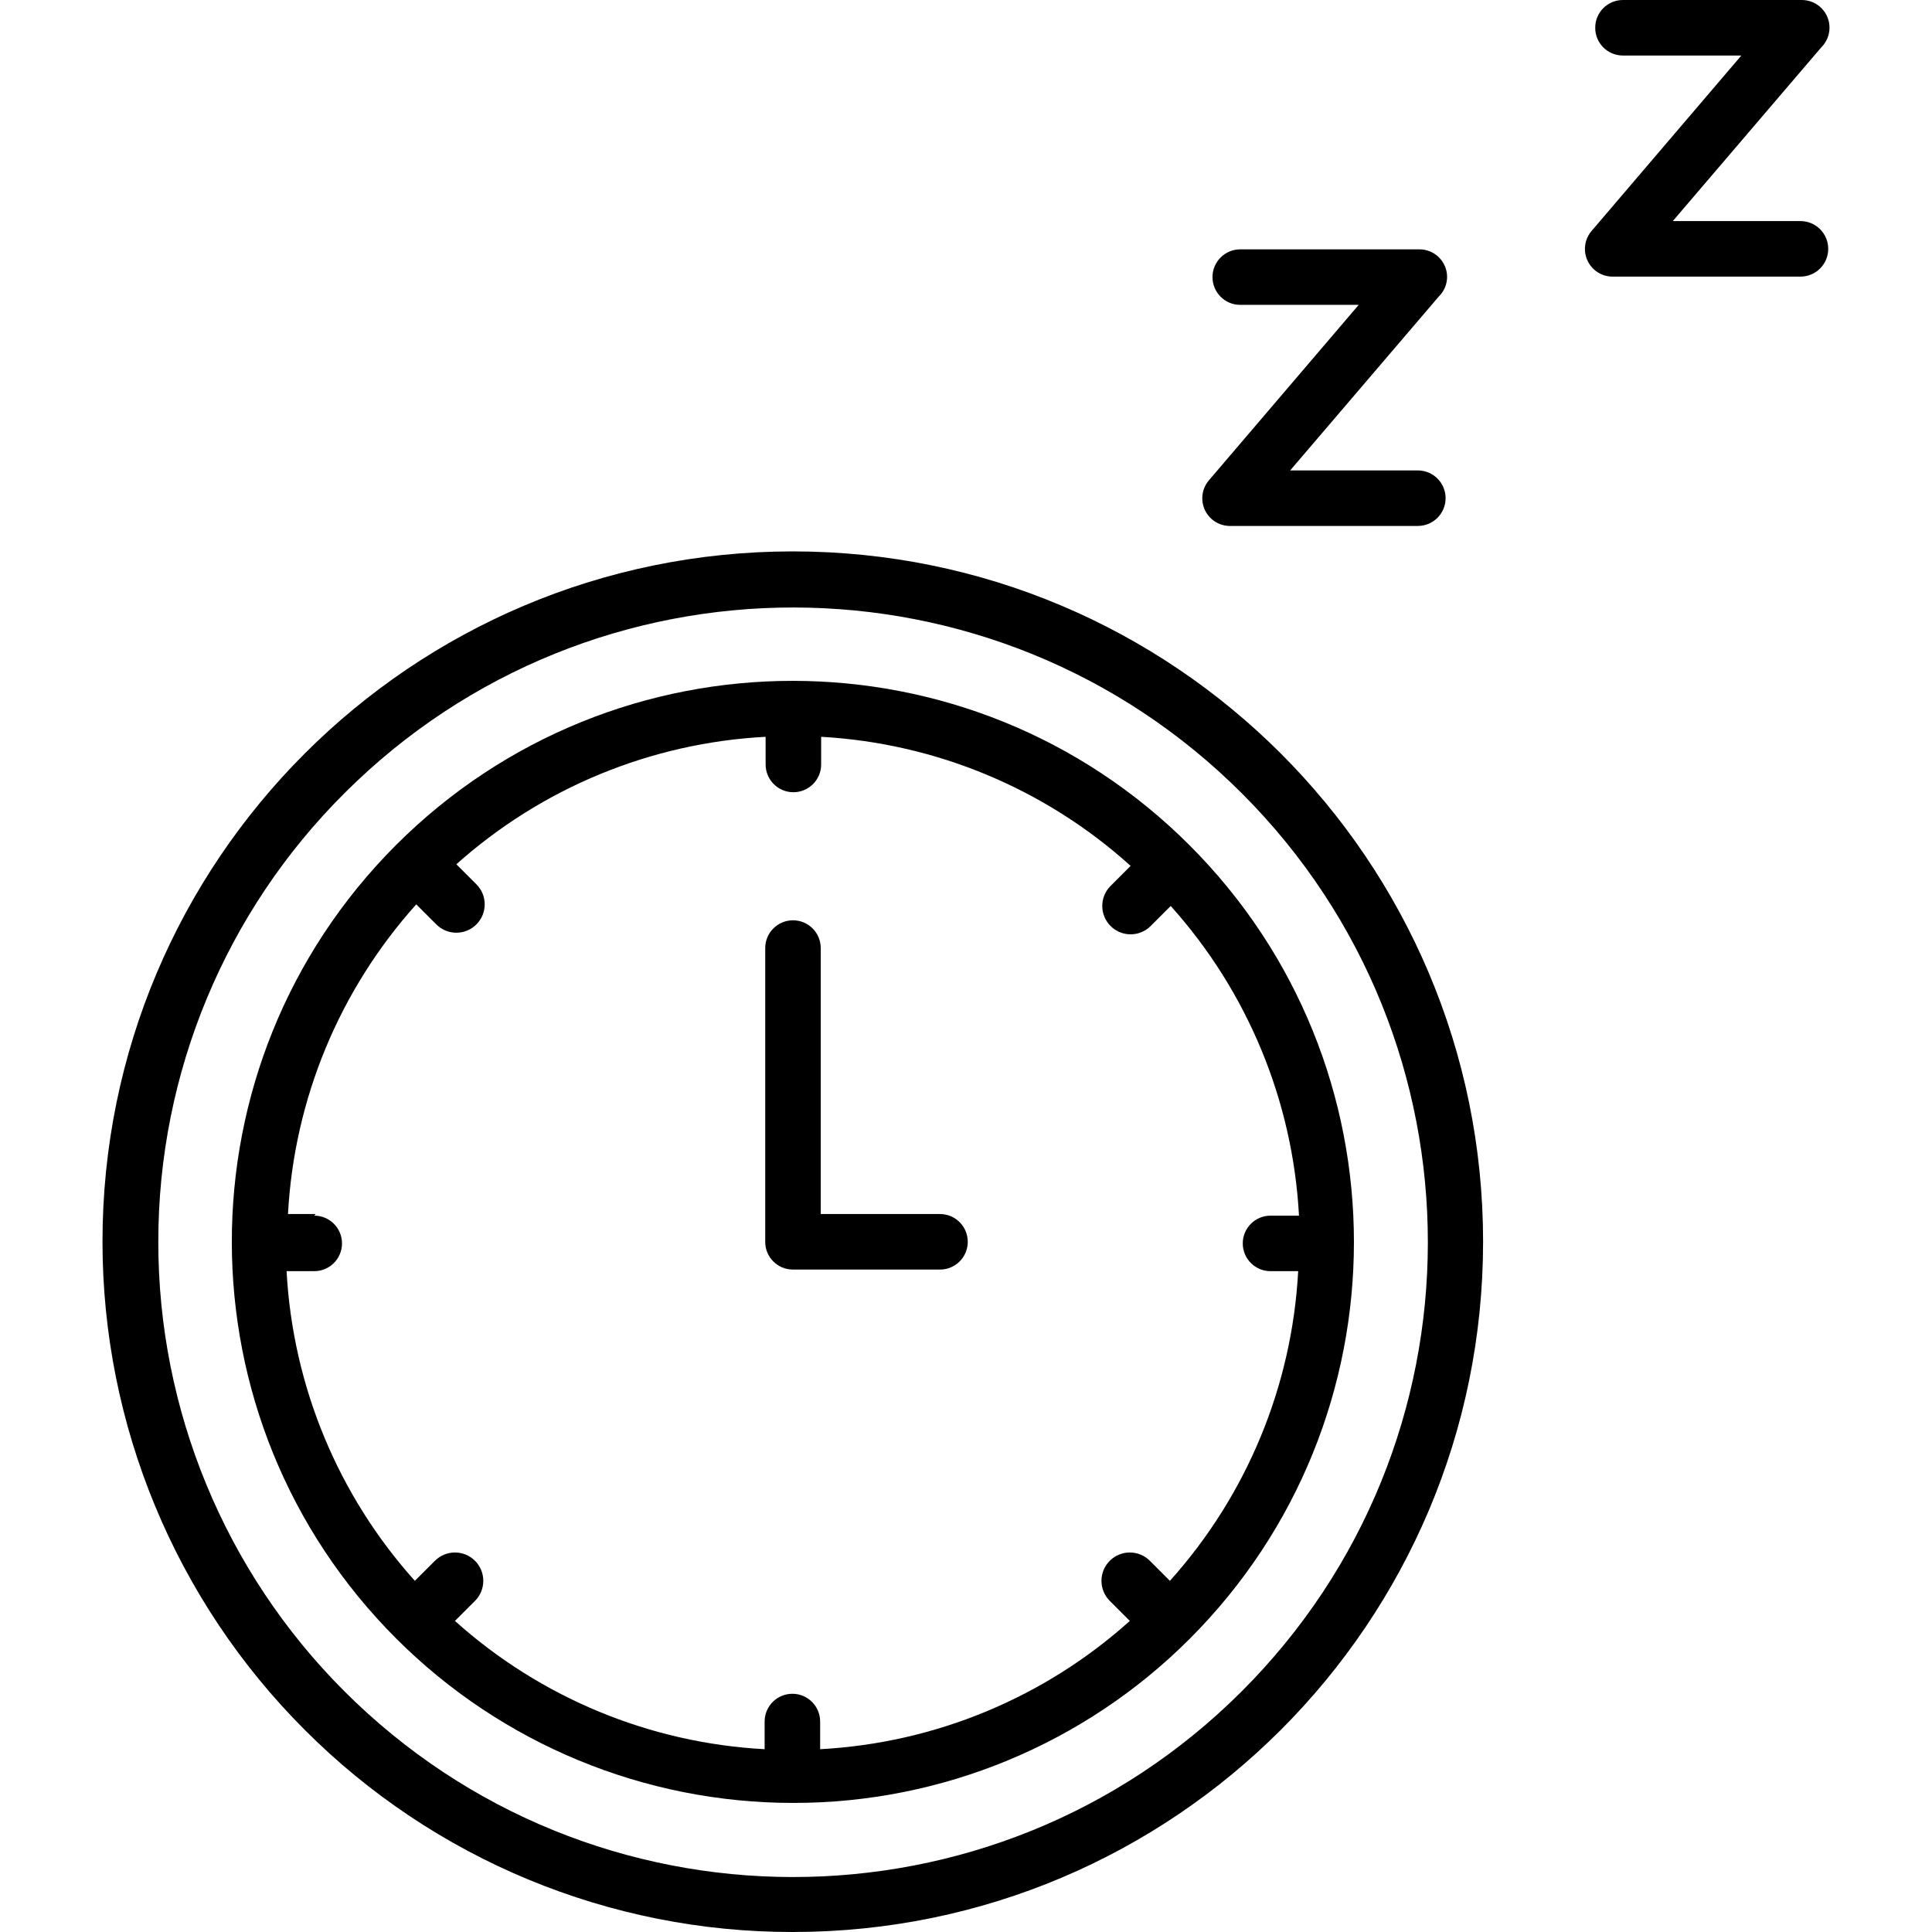 <?xml version="1.0" encoding="iso-8859-1"?>
<!-- Generator: Adobe Illustrator 19.0.0, SVG Export Plug-In . SVG Version: 6.00 Build 0)  -->
<svg version="1.1" id="Capa_1" xmlns="http://www.w3.org/2000/svg" xmlns:xlink="http://www.w3.org/1999/xlink" x="0px" y="0px"
	 viewBox="0 0 385.561 385.561" style="enable-background:new 0 0 385.561 385.561;" xml:space="preserve">
<g>
	<g>
		<g>
			<path d="M158.312,359.801c-0.006,0-0.013,0-0.019,0c-0.007,0-0.014,0-0.021,0H158.312z"/>
			<path d="M237.392,168.681c-43.741-43.741-114.659-43.741-158.4,0c-43.697,43.781-43.629,114.695,0.152,158.392
				c21.005,20.965,49.472,32.736,79.149,32.728c29.665,0.032,58.125-11.74,79.099-32.72
				C281.133,283.34,281.133,212.422,237.392,168.681z M229.472,311.481c-2.209-2.209-5.791-2.209-8,0c-2.209,2.209-2.209,5.791,0,8
				l4,4c-17.073,15.338-38.882,24.372-61.8,25.6v-5.52c0-3.06-2.48-5.54-5.54-5.54c-3.06,0-5.54,2.48-5.54,5.54v5.52
				c-22.918-1.231-44.725-10.264-61.8-25.6l4-4c2.209-2.209,2.209-5.791,0-8c-2.209-2.209-5.791-2.209-8,0l-4,4
				c-15.336-17.075-24.369-38.882-25.6-61.8h5.52c3.06,0,5.54-2.48,5.54-5.54s-2.48-5.54-5.54-5.54l0.28-0.32h-5.52
				c1.228-22.918,10.262-44.727,25.6-61.8l4,4c2.209,2.209,5.791,2.209,8,0c2.209-2.209,2.209-5.791,0-8l-4-4
				c17.074-15.263,38.849-24.239,61.72-25.44v5.52c0,3.06,2.48,5.54,5.54,5.54c3.06,0,5.54-2.48,5.54-5.54v-5.52
				c22.924,1.281,44.719,10.372,61.76,25.76l-4,4c-2.209,2.209-2.209,5.791,0,8c2.209,2.209,5.791,2.209,8,0l4-4
				c15.338,17.073,24.372,38.881,25.6,61.8h-5.68c-3.06,0-5.54,2.48-5.54,5.54s2.48,5.54,5.54,5.54h5.52
				c-1.228,22.919-10.262,44.727-25.6,61.8L229.472,311.481z"/>
		</g>
	</g>
</g>
<g>
	<g>
		<path d="M158.156,110.041c-76.083,0.032-137.734,61.735-137.702,137.818c0.015,36.511,14.524,71.522,40.338,97.342
			c25.823,25.897,60.909,40.424,97.48,40.36c76.083-0.032,137.734-61.735,137.702-137.818
			C295.942,171.661,234.239,110.009,158.156,110.041z M247.752,337.586c-49.525,49.418-129.734,49.332-179.152-0.193
			c-23.726-23.777-37.037-56.003-37.007-89.592c-0.014-33.615,13.374-65.848,37.2-89.56c49.525-49.418,129.734-49.332,179.152,0.193
			C297.363,207.958,297.277,288.168,247.752,337.586z"/>
	</g>
</g>
<g>
	<g>
		<path d="M187.592,242.281h-23.8v-53.08c0-3.06-2.48-5.54-5.54-5.54c-3.06,0-5.54,2.48-5.54,5.54v58.6
			c-0.022,3.049,2.431,5.538,5.48,5.56c0.027,0,0.054,0,0.08,0h29.32c3.06,0,5.54-2.48,5.54-5.54
			C193.132,244.762,190.652,242.281,187.592,242.281z"/>
	</g>
</g>
<g>
	<g>
		<path d="M359.312,44.121h-25.48l29.64-34.68c2.166-2.146,2.182-5.641,0.036-7.806c-1.065-1.075-2.524-1.665-4.036-1.634h-35.6
			c-3.049,0-5.52,2.471-5.52,5.52c0,0.013,0,0.027,0,0.04h0c0,3.049,2.471,5.52,5.52,5.52h23.64l-29.88,35
			c-1.99,2.31-1.731,5.795,0.579,7.785c0.955,0.822,2.162,1.294,3.421,1.335h37.68c3.06,0,5.54-2.48,5.54-5.54
			C364.852,46.602,362.372,44.121,359.312,44.121z"/>
	</g>
</g>
<g>
	<g>
		<path d="M288.792,55.281L288.792,55.281c0-3.049-2.471-5.52-5.52-5.52h-35.76c-3.06,0-5.54,2.48-5.54,5.54
			c0,3.06,2.48,5.54,5.54,5.54h23.64l-29.88,35c-1.99,2.31-1.731,5.795,0.579,7.785c0.955,0.822,2.162,1.294,3.421,1.335h37.68
			c3.06,0,5.54-2.48,5.54-5.54s-2.48-5.54-5.54-5.54h-25.48l29.64-34.68C288.175,58.172,288.78,56.76,288.792,55.281z"/>
	</g>
</g>
<g>
</g>
<g>
</g>
<g>
</g>
<g>
</g>
<g>
</g>
<g>
</g>
<g>
</g>
<g>
</g>
<g>
</g>
<g>
</g>
<g>
</g>
<g>
</g>
<g>
</g>
<g>
</g>
<g>
</g>
</svg>
